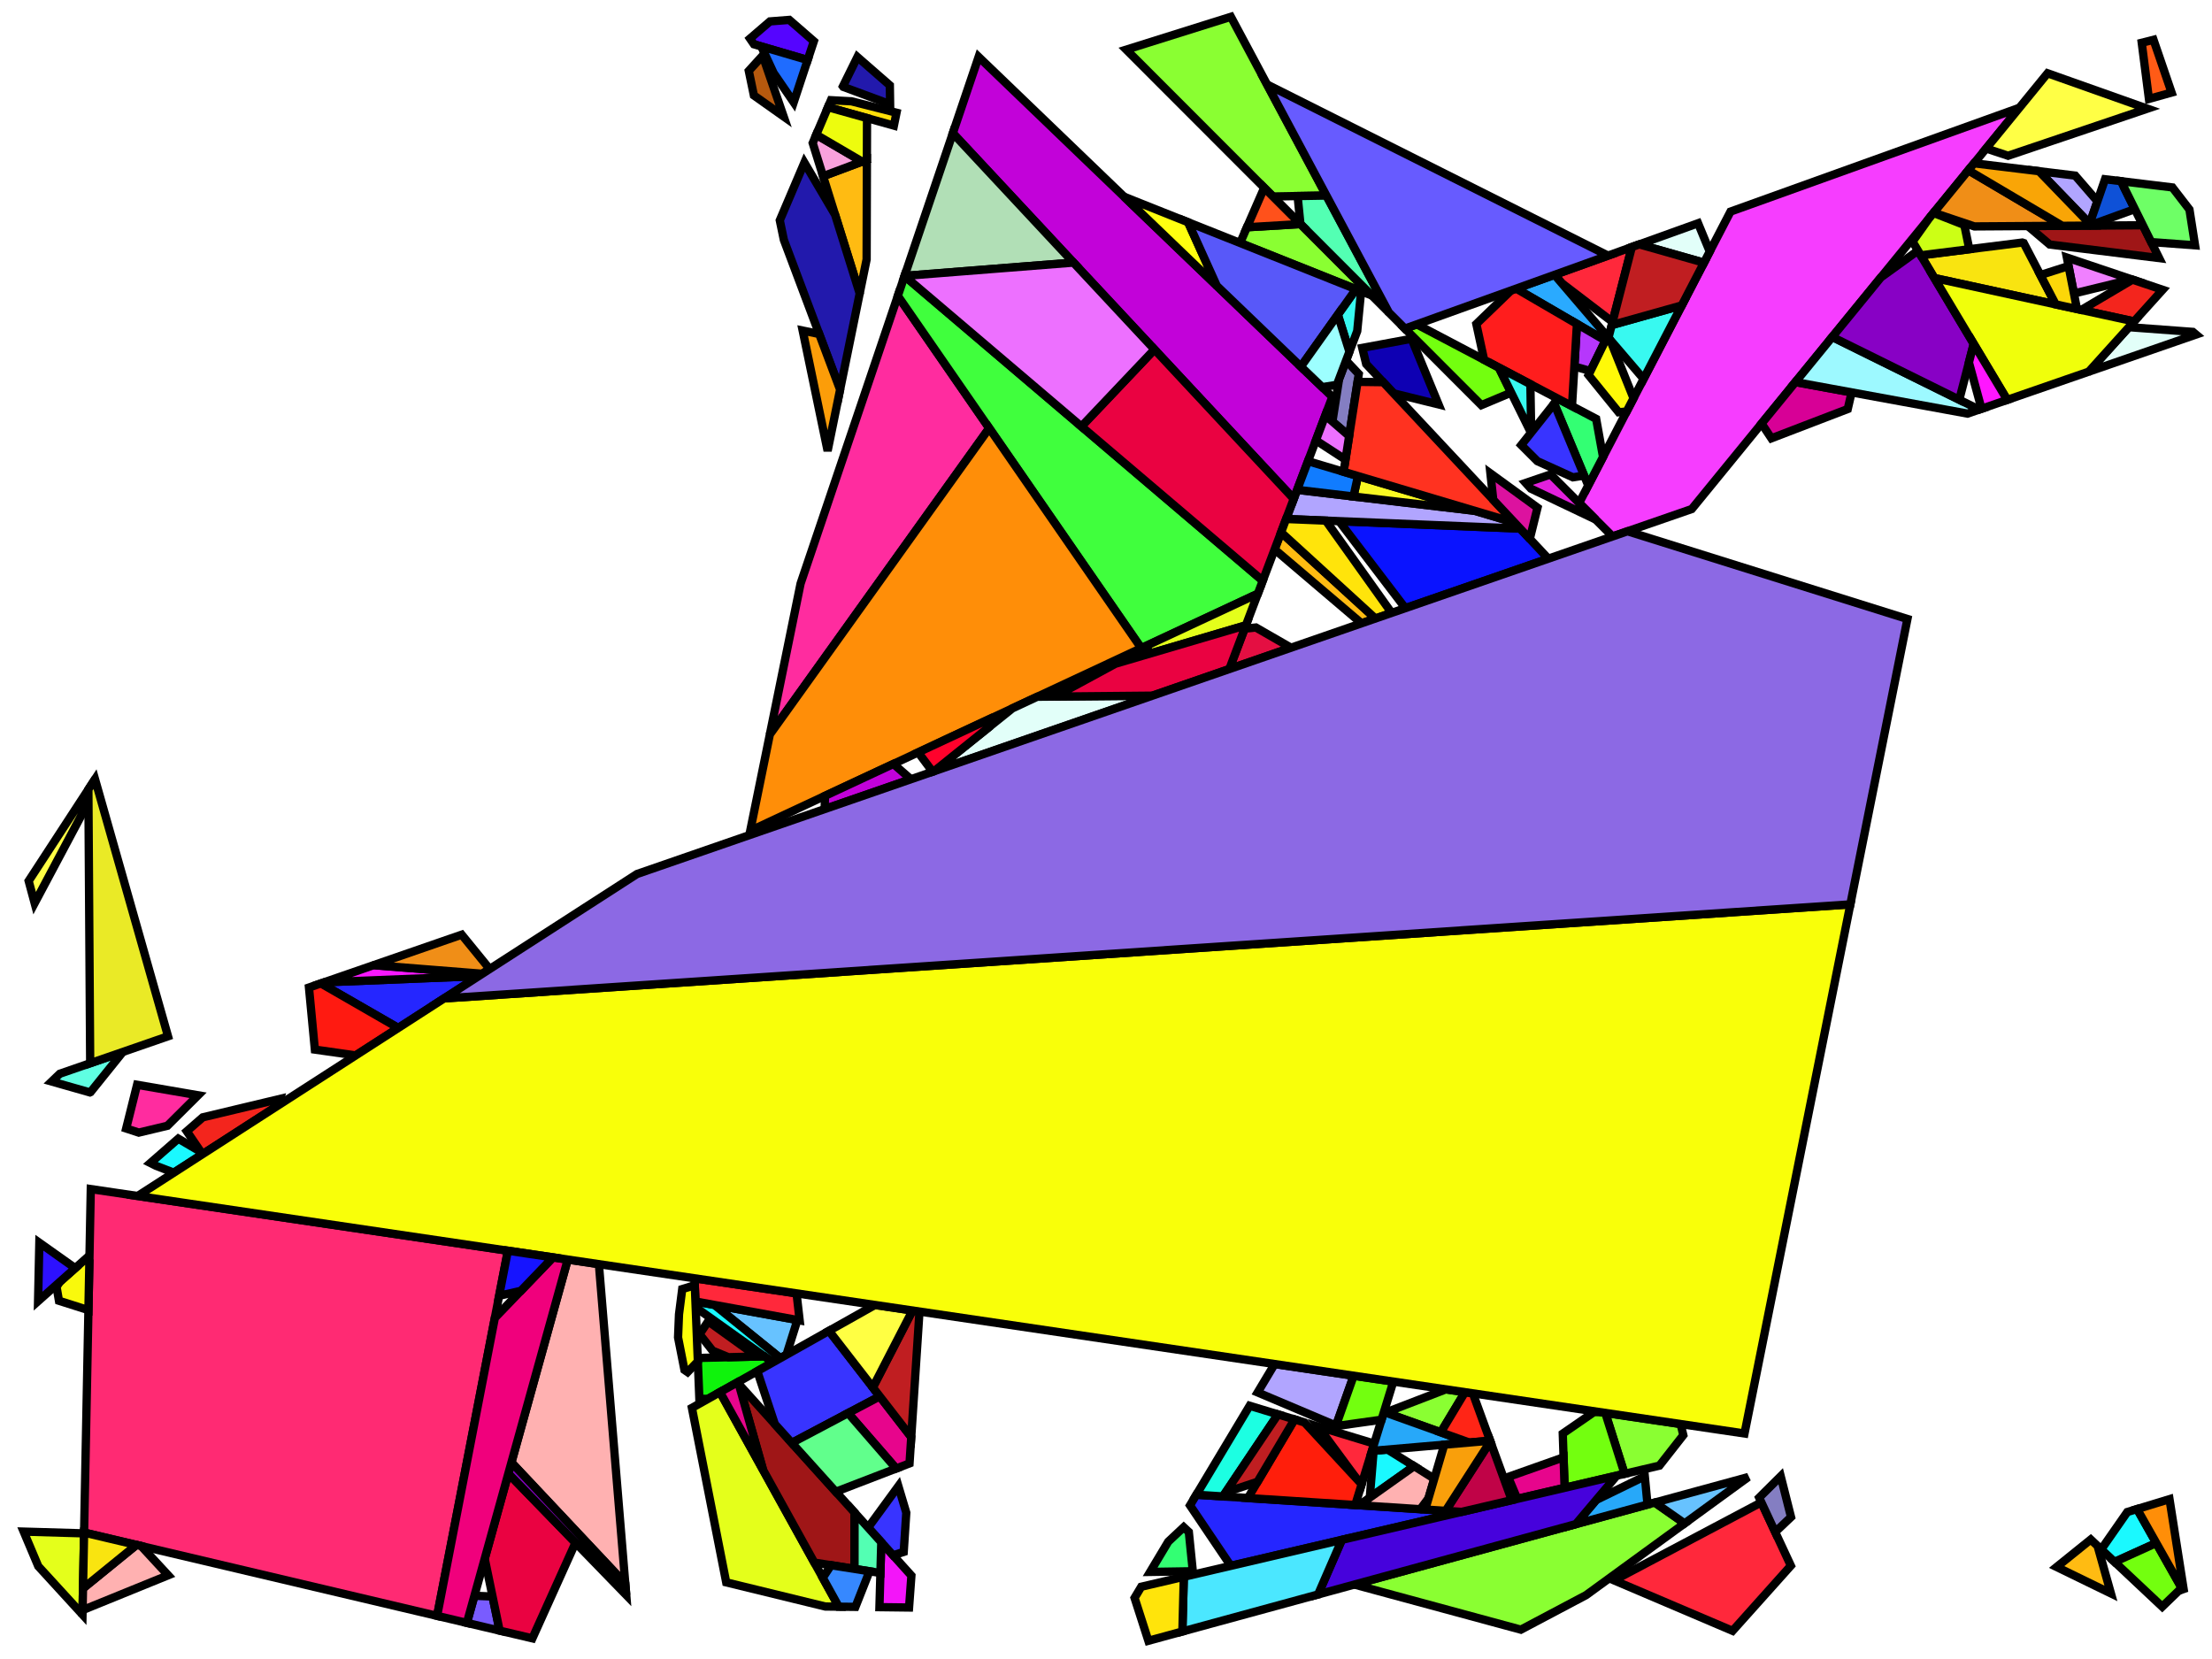 <?xml version="1.0" encoding="iso-8859-1" standalone="no"?>
<!DOCTYPE svg PUBLIC "-//W3C//DTD SVG 1.0//EN" "http://www.w3.org/TR/2001/REC-SVG-20010904/DTD/svg10.dtd">
<svg xmlns="http://www.w3.org/2000/svg" width="800" height="600">
<path style="fill:rgb(0, 0, 0);fill-opacity:0.0;fill-rule:evenodd;stroke:rgb(0, 0, 0);stroke-width:0.0;" d="M 0, 600 L 800, 600 L 800, 0 L 0, 0 z "/>
<path style="fill:rgb(37, 38, 255);fill-opacity:1.0;fill-rule:evenodd;stroke:rgb(0, 0, 0);stroke-width:3.0;" d="M 144.036, 371.775 L 116.054, 355.659 L 117.188, 355.267 L 173.142, 353.007 z "/>
<path style="fill:rgb(37, 38, 255);fill-opacity:1.0;fill-rule:evenodd;stroke:rgb(0, 0, 0);stroke-width:3.0;" d="M 528.612, 546.79 L 445.117, 566.305 L 430.378, 544.437 L 432.685, 540.586 z "/>
<path style="fill:rgb(10, 19, 255);fill-opacity:1.0;fill-rule:evenodd;stroke:rgb(0, 0, 0);stroke-width:3.0;" d="M 549.792, 191.172 L 559.972, 202.051 L 508.255, 219.947 L 484.299, 188.489 z "/>
<path style="fill:rgb(246, 61, 255);fill-opacity:1.0;fill-rule:evenodd;stroke:rgb(0, 0, 0);stroke-width:3.0;" d="M 611.845, 184.101 L 583.207, 194.011 L 571.117, 181.909 L 625.859, 76.528 L 730.333, 38.982 z "/>
<path style="fill:rgb(138, 255, 50);fill-opacity:1.0;fill-rule:evenodd;stroke:rgb(0, 0, 0);stroke-width:3.0;" d="M 529.834, 503.5 L 521.09, 518.022 L 501.094, 510.87 L 522.926, 502.478 z "/>
<path style="fill:rgb(138, 255, 50);fill-opacity:1.0;fill-rule:evenodd;stroke:rgb(0, 0, 0);stroke-width:3.0;" d="M 607.817, 515.025 L 608.793, 519.048 L 600.156, 530.068 L 587.55, 533.015 L 580.569, 510.998 z "/>
<path style="fill:rgb(138, 255, 50);fill-opacity:1.0;fill-rule:evenodd;stroke:rgb(0, 0, 0);stroke-width:3.0;" d="M 495.844, 106.56 L 495.78, 106.731 L 448.492, 87.877 L 450.977, 82.189 L 470.349, 81.039 z "/>
<path style="fill:rgb(138, 255, 50);fill-opacity:1.0;fill-rule:evenodd;stroke:rgb(0, 0, 0);stroke-width:3.0;" d="M 479.705, 70.724 L 460.382, 71.062 L 407.329, 17.955 L 445.17, 6.075 z "/>
<path style="fill:rgb(138, 255, 50);fill-opacity:1.0;fill-rule:evenodd;stroke:rgb(0, 0, 0);stroke-width:3.0;" d="M 609.257, 550.962 L 573.631, 576.9 L 550.039, 589.389 L 489.832, 573.073 L 598.472, 543.421 z "/>
<path style="fill:rgb(103, 194, 255);fill-opacity:1.0;fill-rule:evenodd;stroke:rgb(0, 0, 0);stroke-width:3.0;" d="M 288.394, 477.396 L 284.443, 489.954 L 282.222, 491.203 L 258.396, 471.949 z "/>
<path style="fill:rgb(103, 194, 255);fill-opacity:1.0;fill-rule:evenodd;stroke:rgb(0, 0, 0);stroke-width:3.0;" d="M 609.257, 550.962 L 598.472, 543.421 L 632.292, 534.19 z "/>
<path style="fill:rgb(26, 249, 255);fill-opacity:1.0;fill-rule:evenodd;stroke:rgb(0, 0, 0);stroke-width:3.0;" d="M 779.848, 558.06 L 764.769, 564.891 L 759.946, 560.358 L 769.361, 546.848 L 772.911, 545.765 z "/>
<path style="fill:rgb(26, 249, 255);fill-opacity:1.0;fill-rule:evenodd;stroke:rgb(0, 0, 0);stroke-width:3.0;" d="M 511.441, 530.258 L 495.397, 541.638 L 496.787, 524.69 L 501.83, 524.254 z "/>
<path style="fill:rgb(26, 249, 255);fill-opacity:1.0;fill-rule:evenodd;stroke:rgb(0, 0, 0);stroke-width:3.0;" d="M 258.396, 471.949 L 282.222, 491.203 L 279.501, 492.734 L 251.602, 472.841 L 251.516, 470.699 z "/>
<path style="fill:rgb(26, 249, 255);fill-opacity:1.0;fill-rule:evenodd;stroke:rgb(0, 0, 0);stroke-width:3.0;" d="M 73.627, 417.175 L 62.866, 424.114 L 56.403, 421.616 L 54.399, 420.61 L 64.486, 411.812 z "/>
<path style="fill:rgb(255, 40, 59);fill-opacity:1.0;fill-rule:evenodd;stroke:rgb(0, 0, 0);stroke-width:3.0;" d="M 288.08, 467.769 L 289.207, 477.543 L 251.516, 470.699 L 251.179, 462.315 z "/>
<path style="fill:rgb(255, 40, 59);fill-opacity:1.0;fill-rule:evenodd;stroke:rgb(0, 0, 0);stroke-width:3.0;" d="M 583.197, 116.433 L 564.761, 102.354 L 562.228, 99.395 L 590.173, 89.352 z "/>
<path style="fill:rgb(255, 40, 59);fill-opacity:1.0;fill-rule:evenodd;stroke:rgb(0, 0, 0);stroke-width:3.0;" d="M 496.992, 522.107 L 492.46, 536.794 L 490.803, 535.001 L 476.743, 515.95 z "/>
<path style="fill:rgb(255, 40, 59);fill-opacity:1.0;fill-rule:evenodd;stroke:rgb(0, 0, 0);stroke-width:3.0;" d="M 647.686, 566.259 L 626.61, 589.811 L 583.73, 571.554 L 637.019, 543.345 z "/>
<path style="fill:rgb(15, 243, 12);fill-opacity:1.0;fill-rule:evenodd;stroke:rgb(0, 0, 0);stroke-width:3.0;" d="M 279.501, 492.734 L 256.041, 505.928 L 252.931, 505.892 L 252.337, 491.122 L 276.417, 490.535 z "/>
<path style="fill:rgb(255, 187, 18);fill-opacity:1.0;fill-rule:evenodd;stroke:rgb(0, 0, 0);stroke-width:3.0;" d="M 497.434, 223.691 L 492.403, 225.432 L 460.98, 198.705 L 463.317, 192.53 z "/>
<path style="fill:rgb(255, 187, 18);fill-opacity:1.0;fill-rule:evenodd;stroke:rgb(0, 0, 0);stroke-width:3.0;" d="M 313.426, 93.827 L 310.916, 106.146 L 297.673, 63.73 L 313.526, 57.794 z "/>
<path style="fill:rgb(255, 187, 18);fill-opacity:1.0;fill-rule:evenodd;stroke:rgb(0, 0, 0);stroke-width:3.0;" d="M 758.614, 559.107 L 763.444, 576.279 L 743.812, 566.721 L 756.147, 556.788 z "/>
<path style="fill:rgb(255, 44, 159);fill-opacity:1.0;fill-rule:evenodd;stroke:rgb(0, 0, 0);stroke-width:3.0;" d="M 357.765, 154.844 L 278.429, 265.603 L 289.541, 211.061 L 324.71, 107.013 z "/>
<path style="fill:rgb(255, 44, 159);fill-opacity:1.0;fill-rule:evenodd;stroke:rgb(0, 0, 0);stroke-width:3.0;" d="M 71.635, 396.122 L 60.555, 407.147 L 50.192, 409.62 L 45.632, 408.129 L 49.576, 392.327 z "/>
<path style="fill:rgb(177, 165, 255);fill-opacity:1.0;fill-rule:evenodd;stroke:rgb(0, 0, 0);stroke-width:3.0;" d="M 489.58, 497.55 L 483.192, 515.579 L 454.843, 503.593 L 460.993, 493.325 z "/>
<path style="fill:rgb(177, 165, 255);fill-opacity:1.0;fill-rule:evenodd;stroke:rgb(0, 0, 0);stroke-width:3.0;" d="M 750.527, 63.508 L 758.562, 72.793 L 755.764, 80.892 L 737.42, 61.912 z "/>
<path style="fill:rgb(177, 165, 255);fill-opacity:1.0;fill-rule:evenodd;stroke:rgb(0, 0, 0);stroke-width:3.0;" d="M 533.371, 184.744 L 547.792, 189.035 L 549.792, 191.172 L 465.142, 187.704 L 469.134, 177.154 z "/>
<path style="fill:rgb(121, 92, 255);fill-opacity:1.0;fill-rule:evenodd;stroke:rgb(0, 0, 0);stroke-width:3.0;" d="M 178.138, 577.405 L 180.691, 589.738 L 168.858, 586.945 L 171.583, 577.13 z "/>
<path style="fill:rgb(39, 168, 249);fill-opacity:1.0;fill-rule:evenodd;stroke:rgb(0, 0, 0);stroke-width:3.0;" d="M 595.848, 544.137 L 569.911, 551.216 L 577.275, 542.494 L 594.866, 533.915 z "/>
<path style="fill:rgb(39, 168, 249);fill-opacity:1.0;fill-rule:evenodd;stroke:rgb(0, 0, 0);stroke-width:3.0;" d="M 531.385, 521.704 L 496.179, 524.742 L 500.522, 510.666 z "/>
<path style="fill:rgb(228, 15, 66);fill-opacity:1.0;fill-rule:evenodd;stroke:rgb(0, 0, 0);stroke-width:3.0;" d="M 466.909, 234.253 L 444.611, 241.969 L 450.132, 227.377 L 454.212, 226.944 z "/>
<path style="fill:rgb(132, 126, 194);fill-opacity:1.0;fill-rule:evenodd;stroke:rgb(0, 0, 0);stroke-width:3.0;" d="M 491.422, 135.271 L 487.939, 157.682 L 481.887, 152.447 L 484.299, 137.075 L 486.826, 130.394 z "/>
<path style="fill:rgb(132, 126, 194);fill-opacity:1.0;fill-rule:evenodd;stroke:rgb(0, 0, 0);stroke-width:3.0;" d="M 647.748, 548.669 L 642.024, 554.097 L 636.226, 541.641 L 644.019, 533.896 z "/>
<path style="fill:rgb(115, 255, 15);fill-opacity:1.0;fill-rule:evenodd;stroke:rgb(0, 0, 0);stroke-width:3.0;" d="M 503.916, 499.669 L 499.662, 513.453 L 483.531, 515.722 L 483.192, 515.579 L 489.58, 497.55 z "/>
<path style="fill:rgb(115, 255, 15);fill-opacity:1.0;fill-rule:evenodd;stroke:rgb(0, 0, 0);stroke-width:3.0;" d="M 580.569, 510.998 L 587.55, 533.015 L 565.861, 538.084 L 565.193, 518.476 L 576.42, 510.742 L 578.309, 510.664 z "/>
<path style="fill:rgb(115, 255, 15);fill-opacity:1.0;fill-rule:evenodd;stroke:rgb(0, 0, 0);stroke-width:3.0;" d="M 789.014, 574.307 L 781.997, 581.082 L 764.769, 564.891 L 779.848, 558.06 z "/>
<path style="fill:rgb(115, 255, 15);fill-opacity:1.0;fill-rule:evenodd;stroke:rgb(0, 0, 0);stroke-width:3.0;" d="M 542.074, 132.938 L 546.542, 141.997 L 535.761, 146.517 L 508.114, 118.842 L 512.4, 117.302 z "/>
<path style="fill:rgb(64, 255, 61);fill-opacity:1.0;fill-rule:evenodd;stroke:rgb(0, 0, 0);stroke-width:3.0;" d="M 456.696, 210.027 L 454.917, 214.73 L 412.758, 234.418 L 324.71, 107.013 L 327.139, 99.826 z "/>
<path style="fill:rgb(215, 0, 150);fill-opacity:1.0;fill-rule:evenodd;stroke:rgb(0, 0, 0);stroke-width:3.0;" d="M 669.659, 141.909 L 668.264, 147.925 L 640.647, 158.519 L 637.096, 153.176 L 649.334, 138.186 z "/>
<path style="fill:rgb(157, 249, 255);fill-opacity:1.0;fill-rule:evenodd;stroke:rgb(0, 0, 0);stroke-width:3.0;" d="M 715.795, 148.132 L 711.582, 149.59 L 649.334, 138.186 L 662.66, 121.865 z "/>
<path style="fill:rgb(228, 255, 27);fill-opacity:1.0;fill-rule:evenodd;stroke:rgb(0, 0, 0);stroke-width:3.0;" d="M 30.408, 554.561 L 29.837, 583.932 L 13.841, 566.449 L 8.557, 553.925 z "/>
<path style="fill:rgb(228, 255, 27);fill-opacity:1.0;fill-rule:evenodd;stroke:rgb(0, 0, 0);stroke-width:3.0;" d="M 450.596, 226.15 L 416.364, 236.239 L 413.936, 233.868 L 454.917, 214.73 z "/>
<path style="fill:rgb(228, 255, 27);fill-opacity:1.0;fill-rule:evenodd;stroke:rgb(0, 0, 0);stroke-width:3.0;" d="M 303.345, 581.077 L 298.469, 581.019 L 262.643, 572.282 L 250.24, 509.19 L 260.397, 503.478 z "/>
<path style="fill:rgb(243, 21, 249);fill-opacity:1.0;fill-rule:evenodd;stroke:rgb(0, 0, 0);stroke-width:3.0;" d="M 329.622, 569.843 L 328.775, 581.38 L 318.06, 581.252 L 318.728, 557.755 z "/>
<path style="fill:rgb(159, 22, 23);fill-opacity:1.0;fill-rule:evenodd;stroke:rgb(0, 0, 0);stroke-width:3.0;" d="M 309.058, 547.025 L 309.047, 567.419 L 294.517, 565.126 L 275.992, 531.655 L 267.19, 500.568 z "/>
<path style="fill:rgb(159, 22, 23);fill-opacity:1.0;fill-rule:evenodd;stroke:rgb(0, 0, 0);stroke-width:3.0;" d="M 780.888, 93.344 L 741.297, 88.432 L 733.416, 81.755 L 774.994, 81.472 z "/>
<path style="fill:rgb(42, 170, 255);fill-opacity:1.0;fill-rule:evenodd;stroke:rgb(0, 0, 0);stroke-width:3.0;" d="M 581.328, 121.715 L 580.615, 123.171 L 548.359, 104.379 L 562.228, 99.395 z "/>
<path style="fill:rgb(255, 91, 22);fill-opacity:1.0;fill-rule:evenodd;stroke:rgb(0, 0, 0);stroke-width:3.0;" d="M 785.383, 33.472 L 777.19, 35.771 L 774.588, 15.47 L 778.847, 14.395 z "/>
<path style="fill:rgb(255, 223, 9);fill-opacity:1.0;fill-rule:evenodd;stroke:rgb(0, 0, 0);stroke-width:3.0;" d="M 307.938, 36.639 L 324.237, 40.766 L 323.287, 45.428 L 299.442, 38.764 L 300.516, 36.24 z "/>
<path style="fill:rgb(95, 255, 226);fill-opacity:1.0;fill-rule:evenodd;stroke:rgb(0, 0, 0);stroke-width:3.0;" d="M 32.743, 394.981 L 32.515, 395.083 L 18.692, 391.147 L 21.627, 388.334 L 44.445, 380.438 z "/>
<path style="fill:rgb(255, 142, 8);fill-opacity:1.0;fill-rule:evenodd;stroke:rgb(0, 0, 0);stroke-width:3.0;" d="M 412.758, 234.418 L 271.326, 300.467 L 278.429, 265.603 L 357.765, 154.844 z "/>
<path style="fill:rgb(255, 142, 8);fill-opacity:1.0;fill-rule:evenodd;stroke:rgb(0, 0, 0);stroke-width:3.0;" d="M 789.931, 575.933 L 772.911, 545.765 L 784.63, 542.19 z "/>
<path style="fill:rgb(194, 2, 217);fill-opacity:1.0;fill-rule:evenodd;stroke:rgb(0, 0, 0);stroke-width:3.0;" d="M 329.443, 281.821 L 298.255, 292.613 L 298.362, 287.841 L 323.122, 276.279 z "/>
<path style="fill:rgb(194, 2, 217);fill-opacity:1.0;fill-rule:evenodd;stroke:rgb(0, 0, 0);stroke-width:3.0;" d="M 481.856, 143.53 L 467.899, 180.42 L 344.597, 48.174 L 353.926, 20.575 z "/>
<path style="fill:rgb(51, 255, 115);fill-opacity:1.0;fill-rule:evenodd;stroke:rgb(0, 0, 0);stroke-width:3.0;" d="M 429.958, 554.064 L 431.397, 568.264 L 415.963, 568.504 L 422.518, 557.559 L 428.102, 552.332 z "/>
<path style="fill:rgb(51, 255, 115);fill-opacity:1.0;fill-rule:evenodd;stroke:rgb(0, 0, 0);stroke-width:3.0;" d="M 577.272, 151.486 L 579.759, 165.272 L 574.407, 175.575 L 562.081, 145.961 L 563.469, 144.212 z "/>
<path style="fill:rgb(34, 25, 172);fill-opacity:1.0;fill-rule:evenodd;stroke:rgb(0, 0, 0);stroke-width:3.0;" d="M 302.015, 77.637 L 310.916, 106.146 L 303.833, 140.914 L 283.491, 86.76 L 282.024, 79.691 L 290.912, 58.806 z "/>
<path style="fill:rgb(34, 25, 172);fill-opacity:1.0;fill-rule:evenodd;stroke:rgb(0, 0, 0);stroke-width:3.0;" d="M 321.823, 30.854 L 321.924, 37.696 L 304.98, 31.418 L 304.849, 31.237 L 310.088, 20.617 z "/>
<path style="fill:rgb(14, 0, 179);fill-opacity:1.0;fill-rule:evenodd;stroke:rgb(0, 0, 0);stroke-width:3.0;" d="M 520.272, 146.268 L 504.019, 142.259 L 494.103, 131.663 L 492.672, 125.828 L 510.502, 122.523 z "/>
<path style="fill:rgb(255, 30, 11);fill-opacity:1.0;fill-rule:evenodd;stroke:rgb(0, 0, 0);stroke-width:3.0;" d="M 471.81, 514.45 L 492.46, 536.794 L 490.143, 544.302 L 451.318, 541.791 L 468.182, 513.347 z "/>
<path style="fill:rgb(182, 55, 252);fill-opacity:1.0;fill-rule:evenodd;stroke:rgb(0, 0, 0);stroke-width:3.0;" d="M 580.615, 123.171 L 575.218, 134.187 L 569.396, 132.552 L 570.32, 117.173 z "/>
<path style="fill:rgb(255, 29, 29);fill-opacity:1.0;fill-rule:evenodd;stroke:rgb(0, 0, 0);stroke-width:3.0;" d="M 570.32, 117.173 L 568.535, 146.882 L 536.748, 130.132 L 533.937, 117.172 L 546.487, 105.052 L 548.359, 104.379 z "/>
<path style="fill:rgb(28, 255, 226);fill-opacity:1.0;fill-rule:evenodd;stroke:rgb(0, 0, 0);stroke-width:3.0;" d="M 462.197, 511.527 L 442.283, 541.206 L 432.685, 540.586 L 451.955, 508.413 z "/>
<path style="fill:rgb(56, 249, 240);fill-opacity:1.0;fill-rule:evenodd;stroke:rgb(0, 0, 0);stroke-width:3.0;" d="M 492.262, 105.329 L 490.861, 119.731 L 488.036, 127.198 L 483.839, 113.816 L 490.402, 104.587 z "/>
<path style="fill:rgb(56, 249, 240);fill-opacity:1.0;fill-rule:evenodd;stroke:rgb(0, 0, 0);stroke-width:3.0;" d="M 594.431, 137.027 L 581.719, 122.172 L 582.907, 117.56 L 608.232, 110.459 z "/>
<path style="fill:rgb(56, 249, 240);fill-opacity:1.0;fill-rule:evenodd;stroke:rgb(0, 0, 0);stroke-width:3.0;" d="M 553.482, 138.95 L 553.78, 156.426 L 553.704, 156.521 L 542.074, 132.938 z "/>
<path style="fill:rgb(243, 37, 29);fill-opacity:1.0;fill-rule:evenodd;stroke:rgb(0, 0, 0);stroke-width:3.0;" d="M 782.145, 104.802 L 771.817, 116.251 L 752.717, 112.099 L 771.259, 101.138 z "/>
<path style="fill:rgb(243, 37, 29);fill-opacity:1.0;fill-rule:evenodd;stroke:rgb(0, 0, 0);stroke-width:3.0;" d="M 100.75, 399.686 L 73.627, 417.175 L 72.653, 416.604 L 67.556, 409.134 L 73.331, 404.097 L 101.363, 397.406 z "/>
<path style="fill:rgb(249, 249, 34);fill-opacity:1.0;fill-rule:evenodd;stroke:rgb(0, 0, 0);stroke-width:3.0;" d="M 533.371, 184.744 L 489.501, 179.56 L 491.129, 172.174 z "/>
<path style="fill:rgb(17, 124, 255);fill-opacity:1.0;fill-rule:evenodd;stroke:rgb(0, 0, 0);stroke-width:3.0;" d="M 491.129, 172.174 L 489.501, 179.56 L 469.134, 177.154 L 473.053, 166.796 z "/>
<path style="fill:rgb(226, 255, 249);fill-opacity:1.0;fill-rule:evenodd;stroke:rgb(0, 0, 0);stroke-width:3.0;" d="M 337.817, 278.923 L 366.125, 256.196 L 375.136, 251.988 L 416.79, 251.596 z "/>
<path style="fill:rgb(226, 255, 249);fill-opacity:1.0;fill-rule:evenodd;stroke:rgb(0, 0, 0);stroke-width:3.0;" d="M 618.354, 90.974 L 616.259, 95.008 L 592.892, 88.375 L 614.133, 80.742 z "/>
<path style="fill:rgb(226, 255, 249);fill-opacity:1.0;fill-rule:evenodd;stroke:rgb(0, 0, 0);stroke-width:3.0;" d="M 793.076, 120.035 L 794.219, 120.995 L 755.426, 134.418 L 769.944, 118.327 z "/>
<path style="fill:rgb(56, 52, 255);fill-opacity:1.0;fill-rule:evenodd;stroke:rgb(0, 0, 0);stroke-width:3.0;" d="M 327.771, 547.088 L 326.841, 561.264 L 322.992, 562.486 L 313.966, 552.471 L 324.909, 537.494 z "/>
<path style="fill:rgb(56, 52, 255);fill-opacity:1.0;fill-rule:evenodd;stroke:rgb(0, 0, 0);stroke-width:3.0;" d="M 318.178, 505.017 L 286.361, 521.841 L 280.23, 515.037 L 273.881, 495.895 L 299.821, 481.305 z "/>
<path style="fill:rgb(56, 52, 255);fill-opacity:1.0;fill-rule:evenodd;stroke:rgb(0, 0, 0);stroke-width:3.0;" d="M 572.916, 171.991 L 568.863, 172.625 L 556.003, 166.78 L 550.186, 160.957 L 562.081, 145.961 z "/>
<path style="fill:rgb(231, 5, 140);fill-opacity:1.0;fill-rule:evenodd;stroke:rgb(0, 0, 0);stroke-width:3.0;" d="M 565.861, 538.084 L 548.746, 542.084 L 545.427, 534.159 L 565.485, 527.061 z "/>
<path style="fill:rgb(231, 5, 140);fill-opacity:1.0;fill-rule:evenodd;stroke:rgb(0, 0, 0);stroke-width:3.0;" d="M 329.566, 519.726 L 328.941, 529.254 L 324.11, 531.113 L 306.72, 511.076 L 318.178, 505.017 z "/>
<path style="fill:rgb(231, 5, 140);fill-opacity:1.0;fill-rule:evenodd;stroke:rgb(0, 0, 0);stroke-width:3.0;" d="M 267.19, 500.568 L 275.992, 531.655 L 260.397, 503.478 L 266.646, 499.964 z "/>
<path style="fill:rgb(255, 42, 115);fill-opacity:1.0;fill-rule:evenodd;stroke:rgb(0, 0, 0);stroke-width:3.0;" d="M 183.677, 452.338 L 158.09, 584.404 L 30.414, 554.276 L 32.832, 430.044 z "/>
<path style="fill:rgb(249, 249, 12);fill-opacity:1.0;fill-rule:evenodd;stroke:rgb(0, 0, 0);stroke-width:3.0;" d="M 32.323, 456.164 L 31.98, 473.821 L 21.324, 470.438 L 20.456, 465.416 L 21.629, 463.599 L 31.291, 455.015 z "/>
<path style="fill:rgb(255, 255, 69);fill-opacity:1.0;fill-rule:evenodd;stroke:rgb(0, 0, 0);stroke-width:3.0;" d="M 31.994, 290.06 L 12.527, 326.636 L 10.368, 318.609 L 31.964, 285.495 z "/>
<path style="fill:rgb(255, 255, 69);fill-opacity:1.0;fill-rule:evenodd;stroke:rgb(0, 0, 0);stroke-width:3.0;" d="M 776.632, 39.297 L 726.255, 56.328 L 718.311, 53.706 L 740.526, 26.498 z "/>
<path style="fill:rgb(255, 37, 22);fill-opacity:1.0;fill-rule:evenodd;stroke:rgb(0, 0, 0);stroke-width:3.0;" d="M 532.674, 503.919 L 538.913, 521.054 L 531.385, 521.704 L 521.09, 518.022 L 529.834, 503.5 z "/>
<path style="fill:rgb(252, 157, 9);fill-opacity:1.0;fill-rule:evenodd;stroke:rgb(0, 0, 0);stroke-width:3.0;" d="M 296.276, 120.795 L 303.833, 140.914 L 299.321, 163.06 L 290.295, 119.556 z "/>
<path style="fill:rgb(45, 17, 255);fill-opacity:1.0;fill-rule:evenodd;stroke:rgb(0, 0, 0);stroke-width:3.0;" d="M 27.205, 458.645 L 13.769, 470.583 L 14.226, 449.441 z "/>
<path style="fill:rgb(234, 2, 65);fill-opacity:1.0;fill-rule:evenodd;stroke:rgb(0, 0, 0);stroke-width:3.0;" d="M 467.899, 180.42 L 456.696, 210.027 L 391.108, 154.239 L 417.521, 126.388 z "/>
<path style="fill:rgb(234, 2, 65);fill-opacity:1.0;fill-rule:evenodd;stroke:rgb(0, 0, 0);stroke-width:3.0;" d="M 444.611, 241.969 L 416.79, 251.596 L 381.51, 251.928 L 403.382, 240.065 L 450.596, 226.15 z "/>
<path style="fill:rgb(234, 2, 65);fill-opacity:1.0;fill-rule:evenodd;stroke:rgb(0, 0, 0);stroke-width:3.0;" d="M 208.135, 557.951 L 192.545, 592.535 L 180.691, 589.738 L 175.304, 563.721 L 183.85, 532.93 z "/>
<path style="fill:rgb(192, 30, 33);fill-opacity:1.0;fill-rule:evenodd;stroke:rgb(0, 0, 0);stroke-width:3.0;" d="M 616.259, 95.008 L 608.232, 110.459 L 582.907, 117.56 L 590.173, 89.352 L 592.892, 88.375 z "/>
<path style="fill:rgb(192, 30, 33);fill-opacity:1.0;fill-rule:evenodd;stroke:rgb(0, 0, 0);stroke-width:3.0;" d="M 273.792, 490.599 L 263.452, 490.851 L 257.704, 488.488 L 253.013, 482.539 L 256.11, 477.886 z "/>
<path style="fill:rgb(192, 30, 33);fill-opacity:1.0;fill-rule:evenodd;stroke:rgb(0, 0, 0);stroke-width:3.0;" d="M 468.182, 513.347 L 454.809, 535.902 L 443.279, 539.723 L 462.197, 511.527 z "/>
<path style="fill:rgb(192, 30, 33);fill-opacity:1.0;fill-rule:evenodd;stroke:rgb(0, 0, 0);stroke-width:3.0;" d="M 332.543, 474.34 L 329.566, 519.726 L 315.675, 501.783 L 330.017, 473.967 z "/>
<path style="fill:rgb(255, 255, 67);fill-opacity:1.0;fill-rule:evenodd;stroke:rgb(0, 0, 0);stroke-width:3.0;" d="M 330.017, 473.967 L 315.675, 501.783 L 299.821, 481.305 L 316.438, 471.96 z "/>
<path style="fill:rgb(255, 177, 177);fill-opacity:1.0;fill-rule:evenodd;stroke:rgb(0, 0, 0);stroke-width:3.0;" d="M 518.72, 534.805 L 516.649, 541.847 L 513.672, 545.824 L 491.517, 544.391 L 511.441, 530.258 z "/>
<path style="fill:rgb(255, 177, 177);fill-opacity:1.0;fill-rule:evenodd;stroke:rgb(0, 0, 0);stroke-width:3.0;" d="M 216.598, 457.204 L 226.144, 572.705 L 184.966, 528.912 L 205.331, 455.539 z "/>
<path style="fill:rgb(255, 177, 177);fill-opacity:1.0;fill-rule:evenodd;stroke:rgb(0, 0, 0);stroke-width:3.0;" d="M 51.057, 559.148 L 60.82, 569.719 L 29.868, 582.311 L 30.021, 574.462 L 49.344, 558.743 z "/>
<path style="fill:rgb(249, 228, 16);fill-opacity:1.0;fill-rule:evenodd;stroke:rgb(0, 0, 0);stroke-width:3.0;" d="M 731.898, 87.89 L 743.474, 110.091 L 699.588, 100.552 L 694.679, 92.343 L 731.387, 87.718 z "/>
<path style="fill:rgb(249, 228, 16);fill-opacity:1.0;fill-rule:evenodd;stroke:rgb(0, 0, 0);stroke-width:3.0;" d="M 49.344, 558.743 L 30.021, 574.462 L 30.414, 554.276 z "/>
<path style="fill:rgb(249, 24, 255);fill-opacity:1.0;fill-rule:evenodd;stroke:rgb(0, 0, 0);stroke-width:3.0;" d="M 174.437, 352.172 L 173.142, 353.007 L 117.188, 355.267 L 135.127, 349.06 z "/>
<path style="fill:rgb(240, 142, 23);fill-opacity:1.0;fill-rule:evenodd;stroke:rgb(0, 0, 0);stroke-width:3.0;" d="M 745.853, 81.671 L 714.061, 81.887 L 699.346, 76.934 L 711.878, 61.585 z "/>
<path style="fill:rgb(240, 142, 23);fill-opacity:1.0;fill-rule:evenodd;stroke:rgb(0, 0, 0);stroke-width:3.0;" d="M 177.098, 350.456 L 174.437, 352.172 L 135.127, 349.06 L 166.976, 338.039 z "/>
<path style="fill:rgb(255, 26, 17);fill-opacity:1.0;fill-rule:evenodd;stroke:rgb(0, 0, 0);stroke-width:3.0;" d="M 144.036, 371.775 L 128.642, 381.701 L 113.875, 379.599 L 111.742, 357.151 L 116.054, 355.659 z "/>
<path style="fill:rgb(255, 249, 8);fill-opacity:1.0;fill-rule:evenodd;stroke:rgb(0, 0, 0);stroke-width:3.0;" d="M 582.291, 122.84 L 590.787, 144.043 L 588.302, 148.827 L 585.42, 149.096 L 574.509, 135.635 L 581.328, 121.715 z "/>
<path style="fill:rgb(136, 1, 197);fill-opacity:1.0;fill-rule:evenodd;stroke:rgb(0, 0, 0);stroke-width:3.0;" d="M 226.144, 572.705 L 226.487, 576.859 L 183.85, 532.93 L 184.966, 528.912 z "/>
<path style="fill:rgb(136, 1, 197);fill-opacity:1.0;fill-rule:evenodd;stroke:rgb(0, 0, 0);stroke-width:3.0;" d="M 713.823, 124.355 L 708.598, 144.574 L 662.66, 121.865 L 680.254, 100.316 L 693.661, 90.639 z "/>
<path style="fill:rgb(255, 255, 16);fill-opacity:1.0;fill-rule:evenodd;stroke:rgb(0, 0, 0);stroke-width:3.0;" d="M 429.69, 80.38 L 440.076, 103.375 L 406.552, 71.154 z "/>
<path style="fill:rgb(88, 88, 249);fill-opacity:1.0;fill-rule:evenodd;stroke:rgb(0, 0, 0);stroke-width:3.0;" d="M 490.402, 104.587 L 470.484, 132.6 L 440.076, 103.375 L 429.69, 80.38 z "/>
<path style="fill:rgb(177, 223, 182);fill-opacity:1.0;fill-rule:evenodd;stroke:rgb(0, 0, 0);stroke-width:3.0;" d="M 388.232, 94.973 L 327.155, 99.778 L 344.597, 48.174 z "/>
<path style="fill:rgb(85, 5, 255);fill-opacity:1.0;fill-rule:evenodd;stroke:rgb(0, 0, 0);stroke-width:3.0;" d="M 294.343, 14.914 L 292.099, 21.709 L 272.673, 16.021 L 271.247, 13.941 L 278.469, 7.743 L 285.459, 7.197 z "/>
<path style="fill:rgb(240, 255, 11);fill-opacity:1.0;fill-rule:evenodd;stroke:rgb(0, 0, 0);stroke-width:3.0;" d="M 771.817, 116.251 L 755.426, 134.418 L 725.942, 144.621 L 699.588, 100.552 z "/>
<path style="fill:rgb(70, 2, 220);fill-opacity:1.0;fill-rule:evenodd;stroke:rgb(0, 0, 0);stroke-width:3.0;" d="M 569.911, 551.216 L 476.704, 576.656 L 485.296, 556.914 L 584.721, 533.676 z "/>
<path style="fill:rgb(75, 231, 255);fill-opacity:1.0;fill-rule:evenodd;stroke:rgb(0, 0, 0);stroke-width:3.0;" d="M 476.704, 576.656 L 427.625, 590.051 L 428.143, 570.272 L 485.296, 556.914 z "/>
<path style="fill:rgb(255, 50, 32);fill-opacity:1.0;fill-rule:evenodd;stroke:rgb(0, 0, 0);stroke-width:3.0;" d="M 500.242, 138.223 L 547.792, 189.035 L 485.927, 170.627 L 490.982, 138.102 z "/>
<path style="fill:rgb(226, 32, 220);fill-opacity:1.0;fill-rule:evenodd;stroke:rgb(0, 0, 0);stroke-width:3.0;" d="M 577.091, 187.89 L 553.669, 176.727 L 551.801, 174.66 L 560.799, 171.581 z "/>
<path style="fill:rgb(255, 228, 11);fill-opacity:1.0;fill-rule:evenodd;stroke:rgb(0, 0, 0);stroke-width:3.0;" d="M 427.625, 590.051 L 415.324, 593.409 L 410.334, 577.902 L 412.749, 573.87 L 428.143, 570.272 z "/>
<path style="fill:rgb(255, 228, 11);fill-opacity:1.0;fill-rule:evenodd;stroke:rgb(0, 0, 0);stroke-width:3.0;" d="M 479.501, 188.293 L 503.297, 221.662 L 497.434, 223.691 L 463.317, 192.53 L 465.142, 187.704 z "/>
<path style="fill:rgb(83, 255, 179);fill-opacity:1.0;fill-rule:evenodd;stroke:rgb(0, 0, 0);stroke-width:3.0;" d="M 502.301, 113.024 L 470.312, 81.003 L 469.296, 70.906 L 479.705, 70.724 z "/>
<path style="fill:rgb(83, 255, 179);fill-opacity:1.0;fill-rule:evenodd;stroke:rgb(0, 0, 0);stroke-width:3.0;" d="M 318.728, 557.755 L 318.412, 568.897 L 309.047, 567.419 L 309.058, 547.025 z "/>
<path style="fill:rgb(234, 234, 38);fill-opacity:1.0;fill-rule:evenodd;stroke:rgb(0, 0, 0);stroke-width:3.0;" d="M 60.767, 374.791 L 32.616, 384.531 L 31.964, 285.495 L 34.367, 281.81 z "/>
<path style="fill:rgb(249, 165, 6);fill-opacity:1.0;fill-rule:evenodd;stroke:rgb(0, 0, 0);stroke-width:3.0;" d="M 737.42, 61.912 L 756.447, 81.598 L 745.853, 81.671 L 711.878, 61.585 L 713.945, 59.053 z "/>
<path style="fill:rgb(240, 0, 124);fill-opacity:1.0;fill-rule:evenodd;stroke:rgb(0, 0, 0);stroke-width:3.0;" d="M 205.331, 455.539 L 168.858, 586.945 L 158.09, 584.404 L 178.97, 476.632 L 199.993, 454.75 z "/>
<path style="fill:rgb(255, 81, 27);fill-opacity:1.0;fill-rule:evenodd;stroke:rgb(0, 0, 0);stroke-width:3.0;" d="M 470.349, 81.039 L 450.977, 82.189 L 457.22, 67.897 z "/>
<path style="fill:rgb(97, 255, 140);fill-opacity:1.0;fill-rule:evenodd;stroke:rgb(0, 0, 0);stroke-width:3.0;" d="M 324.11, 531.113 L 302.286, 539.511 L 286.361, 521.841 L 306.72, 511.076 z "/>
<path style="fill:rgb(237, 112, 255);fill-opacity:1.0;fill-rule:evenodd;stroke:rgb(0, 0, 0);stroke-width:3.0;" d="M 487.939, 157.682 L 486.61, 166.23 L 475.904, 159.263 L 479.322, 150.229 z "/>
<path style="fill:rgb(237, 112, 255);fill-opacity:1.0;fill-rule:evenodd;stroke:rgb(0, 0, 0);stroke-width:3.0;" d="M 417.521, 126.388 L 391.108, 154.239 L 327.139, 99.826 L 327.155, 99.778 L 388.232, 94.973 z "/>
<path style="fill:rgb(14, 81, 215);fill-opacity:1.0;fill-rule:evenodd;stroke:rgb(0, 0, 0);stroke-width:3.0;" d="M 767.077, 65.523 L 772.095, 75.632 L 756.232, 81.375 L 755.764, 80.892 L 761.315, 64.822 z "/>
<path style="fill:rgb(103, 91, 255);fill-opacity:1.0;fill-rule:evenodd;stroke:rgb(0, 0, 0);stroke-width:3.0;" d="M 581.563, 92.446 L 508.114, 118.842 L 502.301, 113.024 L 458.244, 30.549 z "/>
<path style="fill:rgb(255, 22, 255);fill-opacity:1.0;fill-rule:evenodd;stroke:rgb(0, 0, 0);stroke-width:3.0;" d="M 725.942, 144.621 L 716.642, 147.839 L 712.086, 131.077 L 713.823, 124.355 z "/>
<path style="fill:rgb(252, 255, 9);fill-opacity:1.0;fill-rule:evenodd;stroke:rgb(0, 0, 0);stroke-width:3.0;" d="M 252.389, 492.397 L 248.67, 496.237 L 247.541, 495.457 L 245.228, 483.695 L 245.569, 475.357 L 246.737, 466.217 L 251.279, 464.818 z "/>
<path style="fill:rgb(240, 128, 255);fill-opacity:1.0;fill-rule:evenodd;stroke:rgb(0, 0, 0);stroke-width:3.0;" d="M 770.987, 101.046 L 750.066, 106.145 L 747.515, 93.147 z "/>
<path style="fill:rgb(249, 255, 9);fill-opacity:1.0;fill-rule:evenodd;stroke:rgb(0, 0, 0);stroke-width:3.0;" d="M 630.926, 518.441 L 49.784, 432.549 L 160.611, 361.087 L 669.203, 327.08 z "/>
<path style="fill:rgb(140, 105, 228);fill-opacity:1.0;fill-rule:evenodd;stroke:rgb(0, 0, 0);stroke-width:3.0;" d="M 689.849, 223.861 L 669.203, 327.08 L 160.611, 361.087 L 230.381, 316.099 L 588.617, 192.139 z "/>
<path style="fill:rgb(157, 255, 255);fill-opacity:1.0;fill-rule:evenodd;stroke:rgb(0, 0, 0);stroke-width:3.0;" d="M 488.036, 127.198 L 483.5, 139.185 L 478.191, 140.008 L 470.484, 132.6 L 483.839, 113.816 z "/>
<path style="fill:rgb(22, 20, 255);fill-opacity:1.0;fill-rule:evenodd;stroke:rgb(0, 0, 0);stroke-width:3.0;" d="M 199.993, 454.75 L 188.372, 466.846 L 180.521, 468.627 L 183.677, 452.338 z "/>
<path style="fill:rgb(31, 108, 255);fill-opacity:1.0;fill-rule:evenodd;stroke:rgb(0, 0, 0);stroke-width:3.0;" d="M 292.099, 21.709 L 287.052, 36.996 L 279.799, 26.416 L 275.335, 16.8 z "/>
<path style="fill:rgb(204, 255, 21);fill-opacity:1.0;fill-rule:evenodd;stroke:rgb(0, 0, 0);stroke-width:3.0;" d="M 710.424, 81.371 L 712.228, 90.132 L 694.679, 92.343 L 691.701, 87.362 L 697.596, 79.077 L 699.285, 77.009 z "/>
<path style="fill:rgb(110, 255, 102);fill-opacity:1.0;fill-rule:evenodd;stroke:rgb(0, 0, 0);stroke-width:3.0;" d="M 785.686, 67.789 L 791.845, 75.778 L 793.873, 88.717 L 778.012, 87.552 L 768.21, 67.806 L 767.496, 65.574 z "/>
<path style="fill:rgb(192, 3, 71);fill-opacity:1.0;fill-rule:evenodd;stroke:rgb(0, 0, 0);stroke-width:3.0;" d="M 546.741, 542.553 L 528.612, 546.79 L 522.834, 546.416 L 539.003, 521.299 z "/>
<path style="fill:rgb(249, 159, 11);fill-opacity:1.0;fill-rule:evenodd;stroke:rgb(0, 0, 0);stroke-width:3.0;" d="M 539.003, 521.299 L 522.834, 546.416 L 515.446, 545.938 L 522.343, 522.484 L 538.913, 521.054 z "/>
<path style="fill:rgb(249, 161, 220);fill-opacity:1.0;fill-rule:evenodd;stroke:rgb(0, 0, 0);stroke-width:3.0;" d="M 311.791, 58.443 L 297.673, 63.73 L 293.926, 51.726 L 295.2, 48.731 z "/>
<path style="fill:rgb(237, 252, 14);fill-opacity:1.0;fill-rule:evenodd;stroke:rgb(0, 0, 0);stroke-width:3.0;" d="M 313.568, 42.712 L 313.526, 57.794 L 311.791, 58.443 L 295.2, 48.731 L 299.442, 38.764 z "/>
<path style="fill:rgb(255, 2, 44);fill-opacity:1.0;fill-rule:evenodd;stroke:rgb(0, 0, 0);stroke-width:3.0;" d="M 357.666, 262.988 L 337.817, 278.923 L 337.295, 279.104 L 332.062, 272.104 L 357.396, 260.273 z "/>
<path style="fill:rgb(182, 89, 14);fill-opacity:1.0;fill-rule:evenodd;stroke:rgb(0, 0, 0);stroke-width:3.0;" d="M 276.167, 21.116 L 283.41, 42.122 L 272.65, 34.508 L 270.808, 25.632 L 275.628, 20.331 z "/>
<path style="fill:rgb(252, 215, 9);fill-opacity:1.0;fill-rule:evenodd;stroke:rgb(0, 0, 0);stroke-width:3.0;" d="M 751.169, 111.763 L 743.474, 110.091 L 737.936, 99.469 L 748.118, 96.219 z "/>
<path style="fill:rgb(54, 136, 255);fill-opacity:1.0;fill-rule:evenodd;stroke:rgb(0, 0, 0);stroke-width:3.0;" d="M 314.47, 568.275 L 309.378, 581.149 L 303.345, 581.077 L 297.559, 570.622 L 300.57, 566.081 z "/>
<path style="fill:rgb(220, 18, 159);fill-opacity:1.0;fill-rule:evenodd;stroke:rgb(0, 0, 0);stroke-width:3.0;" d="M 556.064, 183.6 L 553.403, 194.35 L 552.859, 194.449 L 540.057, 180.769 L 539.028, 171.206 z "/>
</svg>